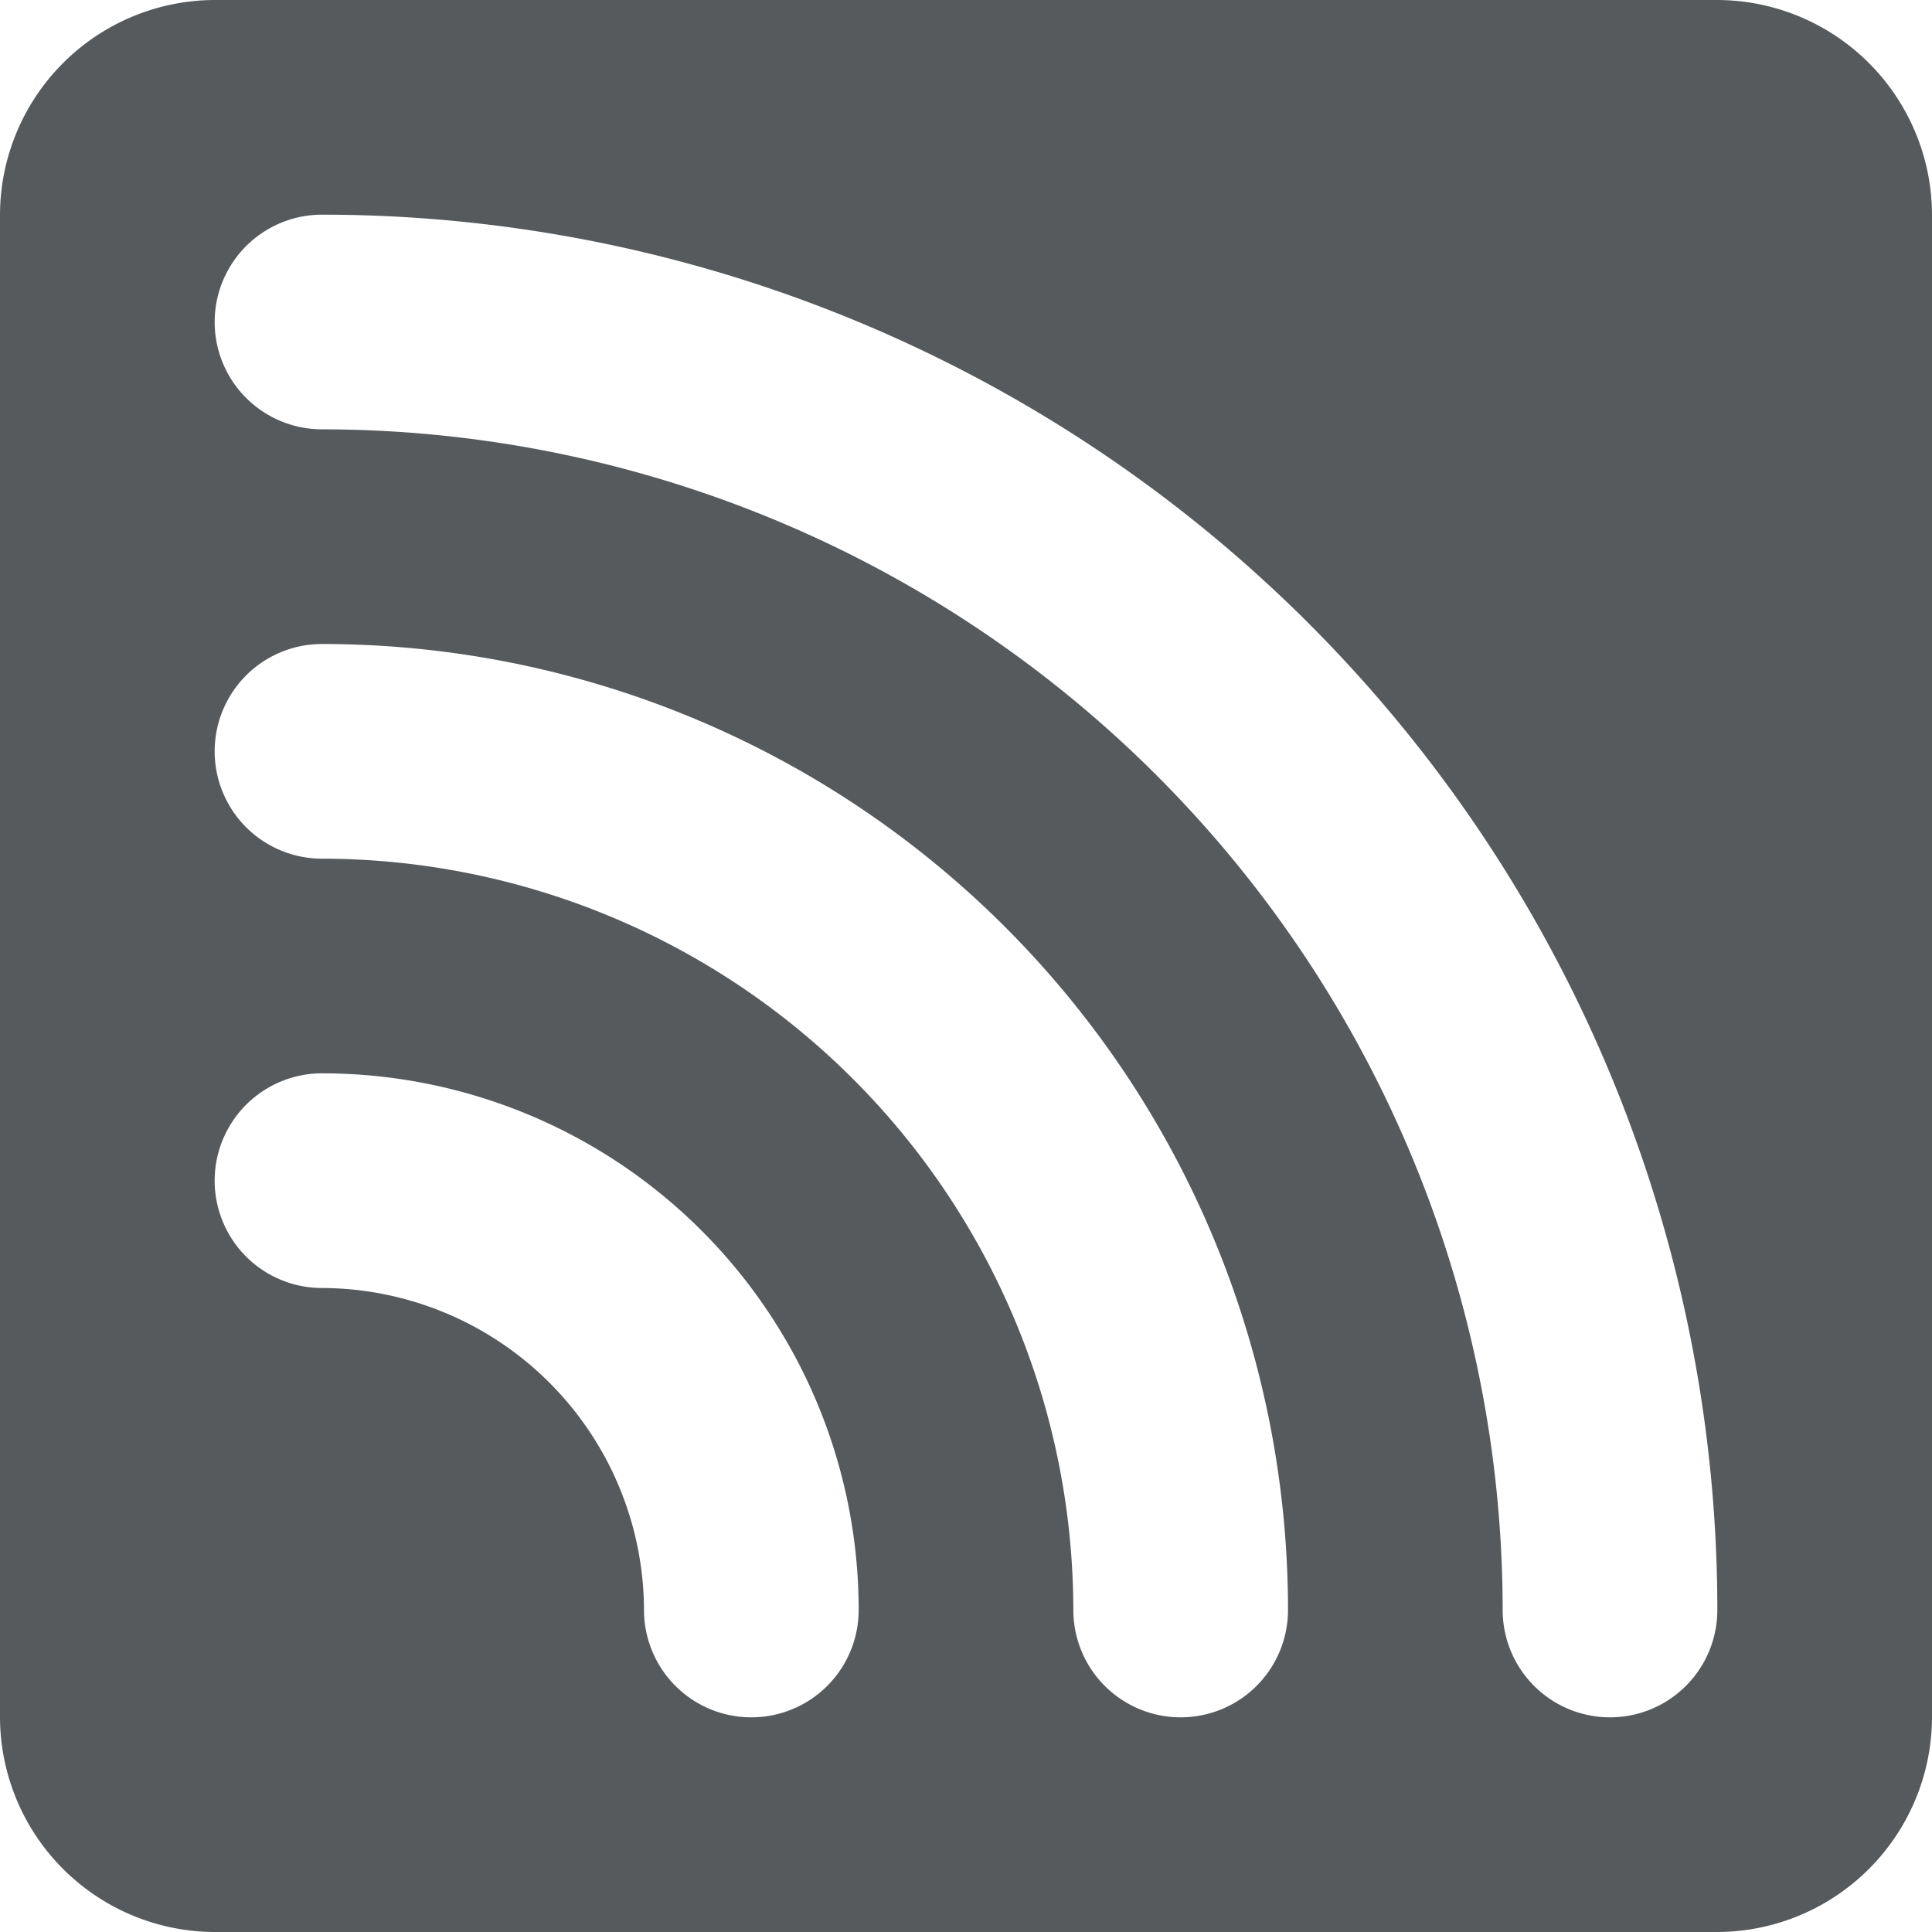 <svg width="18" height="18" xmlns="http://www.w3.org/2000/svg" viewBox="0 0 18 18">
  <path fill="#565a5c" d="M16 0H2a2.006 2.006 0 0 0-2 2v14a2.006 2.006 0 0 0 2 2h14a2.006 2.006 0 0 0 2-2V2a2.006 2.006 0 0 0-2-2zM7 16a1 1 0 0 1-1-1 3.01 3.01 0 0 0-3-3 1 1 0 0 1 0-2 5 5 0 0 1 5 5 1 1 0 0 1-1 1zm4 0a1 1 0 0 1-1-1 7.008 7.008 0 0 0-7-7 1 1 0 0 1 0-2 9 9 0 0 1 9 9 1 1 0 0 1-1 1zm4 0a1 1 0 0 1-1-1A11.007 11.007 0 0 0 3 4a1 1 0 0 1 0-2 13 13 0 0 1 13 13 1 1 0 0 1-1 1z"/>
</svg>
